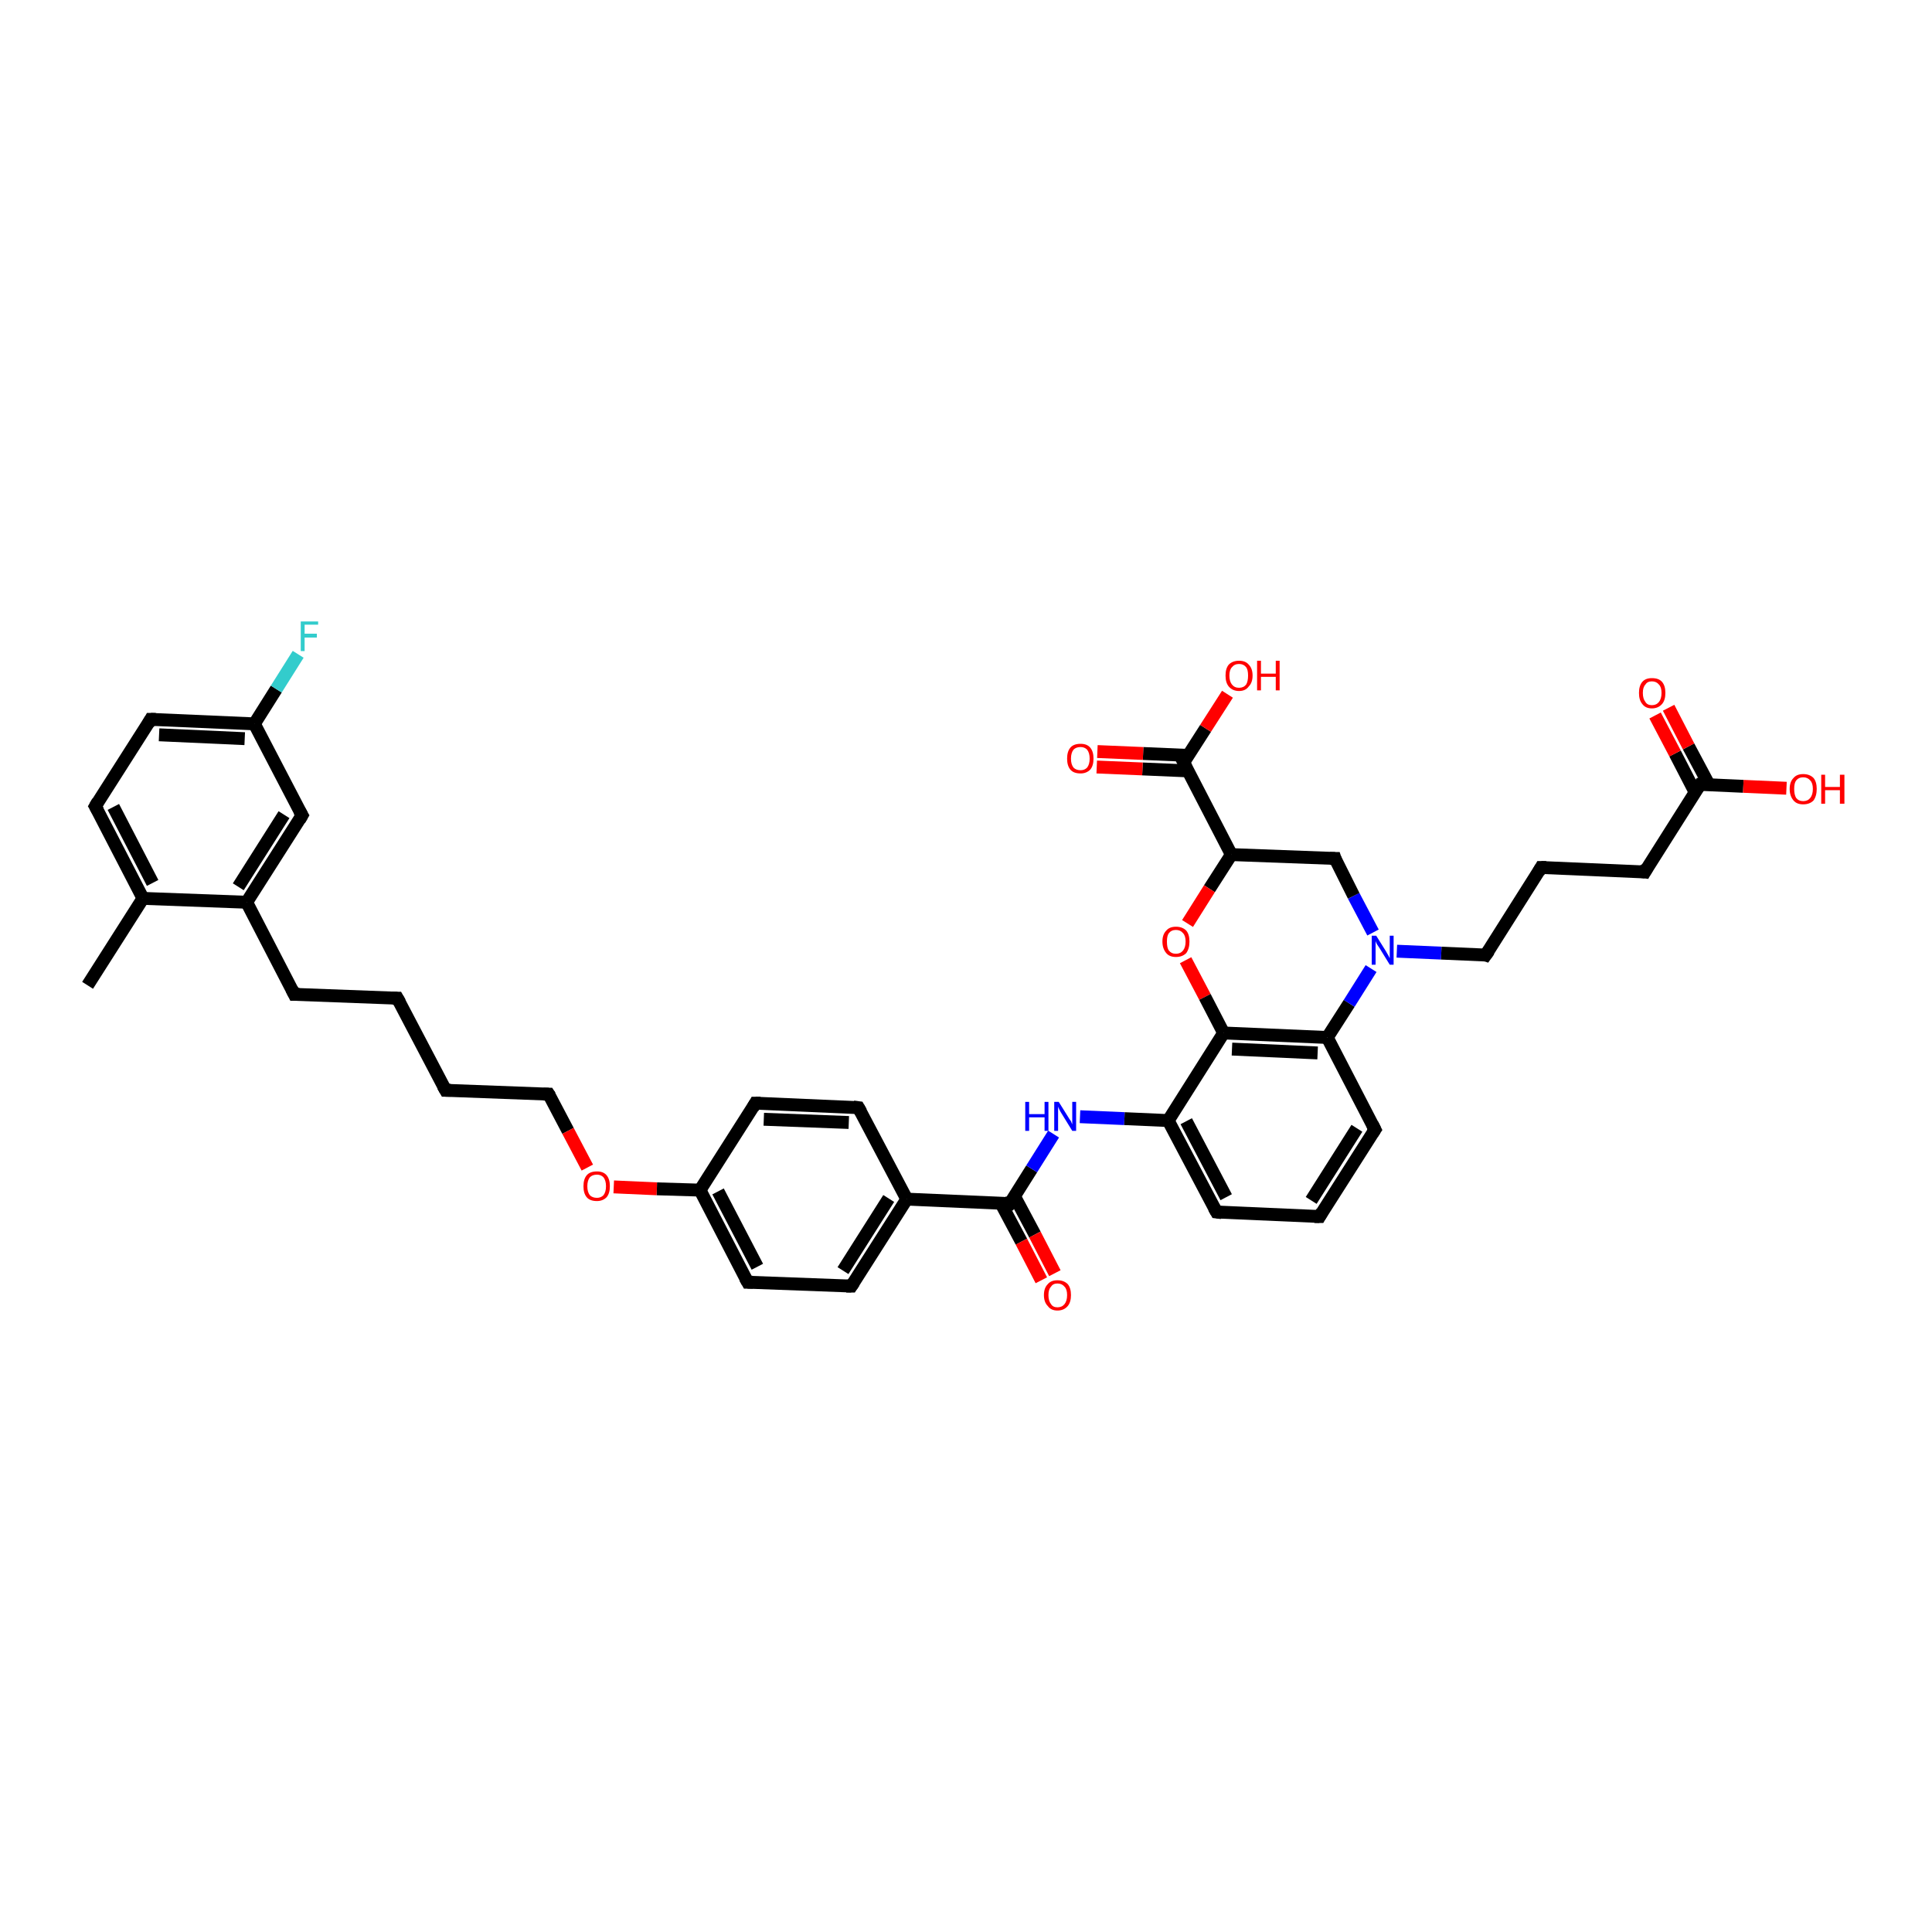 <?xml version='1.0' encoding='iso-8859-1'?>
<svg version='1.1' baseProfile='full'
              xmlns='http://www.w3.org/2000/svg'
                      xmlns:rdkit='http://www.rdkit.org/xml'
                      xmlns:xlink='http://www.w3.org/1999/xlink'
                  xml:space='preserve'
width='300px' height='300px' viewBox='0 0 300 300'>
<!-- END OF HEADER -->
<rect style='opacity:1.0;fill:#FFFFFF;stroke:none' width='300.0' height='300.0' x='0.0' y='0.0'> </rect>
<path class='bond-0 atom-0 atom-1' d='M 13.6,153.0 L 22.2,139.5' style='fill:none;fill-rule:evenodd;stroke:#000000;stroke-width:2.0px;stroke-linecap:butt;stroke-linejoin:miter;stroke-opacity:1' />
<path class='bond-1 atom-1 atom-2' d='M 22.2,139.5 L 14.8,125.2' style='fill:none;fill-rule:evenodd;stroke:#000000;stroke-width:2.0px;stroke-linecap:butt;stroke-linejoin:miter;stroke-opacity:1' />
<path class='bond-1 atom-1 atom-2' d='M 23.7,137.1 L 17.6,125.3' style='fill:none;fill-rule:evenodd;stroke:#000000;stroke-width:2.0px;stroke-linecap:butt;stroke-linejoin:miter;stroke-opacity:1' />
<path class='bond-2 atom-2 atom-3' d='M 14.8,125.2 L 23.4,111.7' style='fill:none;fill-rule:evenodd;stroke:#000000;stroke-width:2.0px;stroke-linecap:butt;stroke-linejoin:miter;stroke-opacity:1' />
<path class='bond-3 atom-3 atom-4' d='M 23.4,111.7 L 39.5,112.4' style='fill:none;fill-rule:evenodd;stroke:#000000;stroke-width:2.0px;stroke-linecap:butt;stroke-linejoin:miter;stroke-opacity:1' />
<path class='bond-3 atom-3 atom-4' d='M 24.7,114.1 L 38.0,114.7' style='fill:none;fill-rule:evenodd;stroke:#000000;stroke-width:2.0px;stroke-linecap:butt;stroke-linejoin:miter;stroke-opacity:1' />
<path class='bond-4 atom-4 atom-5' d='M 39.5,112.4 L 42.9,107.0' style='fill:none;fill-rule:evenodd;stroke:#000000;stroke-width:2.0px;stroke-linecap:butt;stroke-linejoin:miter;stroke-opacity:1' />
<path class='bond-4 atom-4 atom-5' d='M 42.9,107.0 L 46.3,101.6' style='fill:none;fill-rule:evenodd;stroke:#33CCCC;stroke-width:2.0px;stroke-linecap:butt;stroke-linejoin:miter;stroke-opacity:1' />
<path class='bond-5 atom-4 atom-6' d='M 39.5,112.4 L 46.9,126.6' style='fill:none;fill-rule:evenodd;stroke:#000000;stroke-width:2.0px;stroke-linecap:butt;stroke-linejoin:miter;stroke-opacity:1' />
<path class='bond-6 atom-6 atom-7' d='M 46.9,126.6 L 38.3,140.1' style='fill:none;fill-rule:evenodd;stroke:#000000;stroke-width:2.0px;stroke-linecap:butt;stroke-linejoin:miter;stroke-opacity:1' />
<path class='bond-6 atom-6 atom-7' d='M 44.1,126.5 L 37.0,137.7' style='fill:none;fill-rule:evenodd;stroke:#000000;stroke-width:2.0px;stroke-linecap:butt;stroke-linejoin:miter;stroke-opacity:1' />
<path class='bond-7 atom-7 atom-8' d='M 38.3,140.1 L 45.7,154.4' style='fill:none;fill-rule:evenodd;stroke:#000000;stroke-width:2.0px;stroke-linecap:butt;stroke-linejoin:miter;stroke-opacity:1' />
<path class='bond-8 atom-8 atom-9' d='M 45.7,154.4 L 61.7,155.0' style='fill:none;fill-rule:evenodd;stroke:#000000;stroke-width:2.0px;stroke-linecap:butt;stroke-linejoin:miter;stroke-opacity:1' />
<path class='bond-9 atom-9 atom-10' d='M 61.7,155.0 L 69.2,169.3' style='fill:none;fill-rule:evenodd;stroke:#000000;stroke-width:2.0px;stroke-linecap:butt;stroke-linejoin:miter;stroke-opacity:1' />
<path class='bond-10 atom-10 atom-11' d='M 69.2,169.3 L 85.2,169.9' style='fill:none;fill-rule:evenodd;stroke:#000000;stroke-width:2.0px;stroke-linecap:butt;stroke-linejoin:miter;stroke-opacity:1' />
<path class='bond-11 atom-11 atom-12' d='M 85.2,169.9 L 88.2,175.6' style='fill:none;fill-rule:evenodd;stroke:#000000;stroke-width:2.0px;stroke-linecap:butt;stroke-linejoin:miter;stroke-opacity:1' />
<path class='bond-11 atom-11 atom-12' d='M 88.2,175.6 L 91.2,181.3' style='fill:none;fill-rule:evenodd;stroke:#FF0000;stroke-width:2.0px;stroke-linecap:butt;stroke-linejoin:miter;stroke-opacity:1' />
<path class='bond-12 atom-12 atom-13' d='M 95.3,184.3 L 102.0,184.6' style='fill:none;fill-rule:evenodd;stroke:#FF0000;stroke-width:2.0px;stroke-linecap:butt;stroke-linejoin:miter;stroke-opacity:1' />
<path class='bond-12 atom-12 atom-13' d='M 102.0,184.6 L 108.7,184.8' style='fill:none;fill-rule:evenodd;stroke:#000000;stroke-width:2.0px;stroke-linecap:butt;stroke-linejoin:miter;stroke-opacity:1' />
<path class='bond-13 atom-13 atom-14' d='M 108.7,184.8 L 116.1,199.1' style='fill:none;fill-rule:evenodd;stroke:#000000;stroke-width:2.0px;stroke-linecap:butt;stroke-linejoin:miter;stroke-opacity:1' />
<path class='bond-13 atom-13 atom-14' d='M 111.5,185.0 L 117.6,196.7' style='fill:none;fill-rule:evenodd;stroke:#000000;stroke-width:2.0px;stroke-linecap:butt;stroke-linejoin:miter;stroke-opacity:1' />
<path class='bond-14 atom-14 atom-15' d='M 116.1,199.1 L 132.2,199.7' style='fill:none;fill-rule:evenodd;stroke:#000000;stroke-width:2.0px;stroke-linecap:butt;stroke-linejoin:miter;stroke-opacity:1' />
<path class='bond-15 atom-15 atom-16' d='M 132.2,199.7 L 140.8,186.2' style='fill:none;fill-rule:evenodd;stroke:#000000;stroke-width:2.0px;stroke-linecap:butt;stroke-linejoin:miter;stroke-opacity:1' />
<path class='bond-15 atom-15 atom-16' d='M 130.9,197.3 L 138.0,186.1' style='fill:none;fill-rule:evenodd;stroke:#000000;stroke-width:2.0px;stroke-linecap:butt;stroke-linejoin:miter;stroke-opacity:1' />
<path class='bond-16 atom-16 atom-17' d='M 140.8,186.2 L 133.3,172.0' style='fill:none;fill-rule:evenodd;stroke:#000000;stroke-width:2.0px;stroke-linecap:butt;stroke-linejoin:miter;stroke-opacity:1' />
<path class='bond-17 atom-17 atom-18' d='M 133.3,172.0 L 117.3,171.3' style='fill:none;fill-rule:evenodd;stroke:#000000;stroke-width:2.0px;stroke-linecap:butt;stroke-linejoin:miter;stroke-opacity:1' />
<path class='bond-17 atom-17 atom-18' d='M 131.8,174.3 L 118.6,173.8' style='fill:none;fill-rule:evenodd;stroke:#000000;stroke-width:2.0px;stroke-linecap:butt;stroke-linejoin:miter;stroke-opacity:1' />
<path class='bond-18 atom-16 atom-19' d='M 140.8,186.2 L 156.8,186.9' style='fill:none;fill-rule:evenodd;stroke:#000000;stroke-width:2.0px;stroke-linecap:butt;stroke-linejoin:miter;stroke-opacity:1' />
<path class='bond-19 atom-19 atom-20' d='M 155.4,186.8 L 158.6,192.8' style='fill:none;fill-rule:evenodd;stroke:#000000;stroke-width:2.0px;stroke-linecap:butt;stroke-linejoin:miter;stroke-opacity:1' />
<path class='bond-19 atom-19 atom-20' d='M 158.6,192.8 L 161.7,198.8' style='fill:none;fill-rule:evenodd;stroke:#FF0000;stroke-width:2.0px;stroke-linecap:butt;stroke-linejoin:miter;stroke-opacity:1' />
<path class='bond-19 atom-19 atom-20' d='M 157.5,185.7 L 160.7,191.7' style='fill:none;fill-rule:evenodd;stroke:#000000;stroke-width:2.0px;stroke-linecap:butt;stroke-linejoin:miter;stroke-opacity:1' />
<path class='bond-19 atom-19 atom-20' d='M 160.7,191.7 L 163.8,197.7' style='fill:none;fill-rule:evenodd;stroke:#FF0000;stroke-width:2.0px;stroke-linecap:butt;stroke-linejoin:miter;stroke-opacity:1' />
<path class='bond-20 atom-19 atom-21' d='M 156.8,186.9 L 160.2,181.5' style='fill:none;fill-rule:evenodd;stroke:#000000;stroke-width:2.0px;stroke-linecap:butt;stroke-linejoin:miter;stroke-opacity:1' />
<path class='bond-20 atom-19 atom-21' d='M 160.2,181.5 L 163.6,176.1' style='fill:none;fill-rule:evenodd;stroke:#0000FF;stroke-width:2.0px;stroke-linecap:butt;stroke-linejoin:miter;stroke-opacity:1' />
<path class='bond-21 atom-21 atom-22' d='M 167.7,173.4 L 174.6,173.7' style='fill:none;fill-rule:evenodd;stroke:#0000FF;stroke-width:2.0px;stroke-linecap:butt;stroke-linejoin:miter;stroke-opacity:1' />
<path class='bond-21 atom-21 atom-22' d='M 174.6,173.7 L 181.4,174.0' style='fill:none;fill-rule:evenodd;stroke:#000000;stroke-width:2.0px;stroke-linecap:butt;stroke-linejoin:miter;stroke-opacity:1' />
<path class='bond-22 atom-22 atom-23' d='M 181.4,174.0 L 188.9,188.2' style='fill:none;fill-rule:evenodd;stroke:#000000;stroke-width:2.0px;stroke-linecap:butt;stroke-linejoin:miter;stroke-opacity:1' />
<path class='bond-22 atom-22 atom-23' d='M 184.2,174.1 L 190.4,185.9' style='fill:none;fill-rule:evenodd;stroke:#000000;stroke-width:2.0px;stroke-linecap:butt;stroke-linejoin:miter;stroke-opacity:1' />
<path class='bond-23 atom-23 atom-24' d='M 188.9,188.2 L 204.9,188.9' style='fill:none;fill-rule:evenodd;stroke:#000000;stroke-width:2.0px;stroke-linecap:butt;stroke-linejoin:miter;stroke-opacity:1' />
<path class='bond-24 atom-24 atom-25' d='M 204.9,188.9 L 213.5,175.4' style='fill:none;fill-rule:evenodd;stroke:#000000;stroke-width:2.0px;stroke-linecap:butt;stroke-linejoin:miter;stroke-opacity:1' />
<path class='bond-24 atom-24 atom-25' d='M 203.6,186.4 L 210.7,175.2' style='fill:none;fill-rule:evenodd;stroke:#000000;stroke-width:2.0px;stroke-linecap:butt;stroke-linejoin:miter;stroke-opacity:1' />
<path class='bond-25 atom-25 atom-26' d='M 213.5,175.4 L 206.1,161.1' style='fill:none;fill-rule:evenodd;stroke:#000000;stroke-width:2.0px;stroke-linecap:butt;stroke-linejoin:miter;stroke-opacity:1' />
<path class='bond-26 atom-26 atom-27' d='M 206.1,161.1 L 209.5,155.8' style='fill:none;fill-rule:evenodd;stroke:#000000;stroke-width:2.0px;stroke-linecap:butt;stroke-linejoin:miter;stroke-opacity:1' />
<path class='bond-26 atom-26 atom-27' d='M 209.5,155.8 L 212.9,150.4' style='fill:none;fill-rule:evenodd;stroke:#0000FF;stroke-width:2.0px;stroke-linecap:butt;stroke-linejoin:miter;stroke-opacity:1' />
<path class='bond-27 atom-27 atom-28' d='M 216.9,147.7 L 223.8,148.0' style='fill:none;fill-rule:evenodd;stroke:#0000FF;stroke-width:2.0px;stroke-linecap:butt;stroke-linejoin:miter;stroke-opacity:1' />
<path class='bond-27 atom-27 atom-28' d='M 223.8,148.0 L 230.7,148.3' style='fill:none;fill-rule:evenodd;stroke:#000000;stroke-width:2.0px;stroke-linecap:butt;stroke-linejoin:miter;stroke-opacity:1' />
<path class='bond-28 atom-28 atom-29' d='M 230.7,148.3 L 239.3,134.7' style='fill:none;fill-rule:evenodd;stroke:#000000;stroke-width:2.0px;stroke-linecap:butt;stroke-linejoin:miter;stroke-opacity:1' />
<path class='bond-29 atom-29 atom-30' d='M 239.3,134.7 L 255.4,135.4' style='fill:none;fill-rule:evenodd;stroke:#000000;stroke-width:2.0px;stroke-linecap:butt;stroke-linejoin:miter;stroke-opacity:1' />
<path class='bond-30 atom-30 atom-31' d='M 255.4,135.4 L 264.0,121.8' style='fill:none;fill-rule:evenodd;stroke:#000000;stroke-width:2.0px;stroke-linecap:butt;stroke-linejoin:miter;stroke-opacity:1' />
<path class='bond-31 atom-31 atom-32' d='M 264.0,121.8 L 270.7,122.1' style='fill:none;fill-rule:evenodd;stroke:#000000;stroke-width:2.0px;stroke-linecap:butt;stroke-linejoin:miter;stroke-opacity:1' />
<path class='bond-31 atom-31 atom-32' d='M 270.7,122.1 L 277.4,122.4' style='fill:none;fill-rule:evenodd;stroke:#FF0000;stroke-width:2.0px;stroke-linecap:butt;stroke-linejoin:miter;stroke-opacity:1' />
<path class='bond-32 atom-31 atom-33' d='M 265.4,121.9 L 262.2,115.9' style='fill:none;fill-rule:evenodd;stroke:#000000;stroke-width:2.0px;stroke-linecap:butt;stroke-linejoin:miter;stroke-opacity:1' />
<path class='bond-32 atom-31 atom-33' d='M 262.2,115.9 L 259.1,109.9' style='fill:none;fill-rule:evenodd;stroke:#FF0000;stroke-width:2.0px;stroke-linecap:butt;stroke-linejoin:miter;stroke-opacity:1' />
<path class='bond-32 atom-31 atom-33' d='M 263.2,123.0 L 260.1,117.0' style='fill:none;fill-rule:evenodd;stroke:#000000;stroke-width:2.0px;stroke-linecap:butt;stroke-linejoin:miter;stroke-opacity:1' />
<path class='bond-32 atom-31 atom-33' d='M 260.1,117.0 L 257.0,111.1' style='fill:none;fill-rule:evenodd;stroke:#FF0000;stroke-width:2.0px;stroke-linecap:butt;stroke-linejoin:miter;stroke-opacity:1' />
<path class='bond-33 atom-27 atom-34' d='M 213.2,144.8 L 210.2,139.1' style='fill:none;fill-rule:evenodd;stroke:#0000FF;stroke-width:2.0px;stroke-linecap:butt;stroke-linejoin:miter;stroke-opacity:1' />
<path class='bond-33 atom-27 atom-34' d='M 210.2,139.1 L 207.3,133.3' style='fill:none;fill-rule:evenodd;stroke:#000000;stroke-width:2.0px;stroke-linecap:butt;stroke-linejoin:miter;stroke-opacity:1' />
<path class='bond-34 atom-34 atom-35' d='M 207.3,133.3 L 191.2,132.7' style='fill:none;fill-rule:evenodd;stroke:#000000;stroke-width:2.0px;stroke-linecap:butt;stroke-linejoin:miter;stroke-opacity:1' />
<path class='bond-35 atom-35 atom-36' d='M 191.2,132.7 L 187.8,138.0' style='fill:none;fill-rule:evenodd;stroke:#000000;stroke-width:2.0px;stroke-linecap:butt;stroke-linejoin:miter;stroke-opacity:1' />
<path class='bond-35 atom-35 atom-36' d='M 187.8,138.0 L 184.4,143.4' style='fill:none;fill-rule:evenodd;stroke:#FF0000;stroke-width:2.0px;stroke-linecap:butt;stroke-linejoin:miter;stroke-opacity:1' />
<path class='bond-36 atom-36 atom-37' d='M 184.1,149.1 L 187.1,154.8' style='fill:none;fill-rule:evenodd;stroke:#FF0000;stroke-width:2.0px;stroke-linecap:butt;stroke-linejoin:miter;stroke-opacity:1' />
<path class='bond-36 atom-36 atom-37' d='M 187.1,154.8 L 190.0,160.4' style='fill:none;fill-rule:evenodd;stroke:#000000;stroke-width:2.0px;stroke-linecap:butt;stroke-linejoin:miter;stroke-opacity:1' />
<path class='bond-37 atom-35 atom-38' d='M 191.2,132.7 L 183.8,118.4' style='fill:none;fill-rule:evenodd;stroke:#000000;stroke-width:2.0px;stroke-linecap:butt;stroke-linejoin:miter;stroke-opacity:1' />
<path class='bond-38 atom-38 atom-39' d='M 183.8,118.4 L 187.2,113.1' style='fill:none;fill-rule:evenodd;stroke:#000000;stroke-width:2.0px;stroke-linecap:butt;stroke-linejoin:miter;stroke-opacity:1' />
<path class='bond-38 atom-38 atom-39' d='M 187.2,113.1 L 190.6,107.8' style='fill:none;fill-rule:evenodd;stroke:#FF0000;stroke-width:2.0px;stroke-linecap:butt;stroke-linejoin:miter;stroke-opacity:1' />
<path class='bond-39 atom-38 atom-40' d='M 184.5,117.3 L 177.5,117.0' style='fill:none;fill-rule:evenodd;stroke:#000000;stroke-width:2.0px;stroke-linecap:butt;stroke-linejoin:miter;stroke-opacity:1' />
<path class='bond-39 atom-38 atom-40' d='M 177.5,117.0 L 170.4,116.7' style='fill:none;fill-rule:evenodd;stroke:#FF0000;stroke-width:2.0px;stroke-linecap:butt;stroke-linejoin:miter;stroke-opacity:1' />
<path class='bond-39 atom-38 atom-40' d='M 184.4,119.7 L 177.4,119.4' style='fill:none;fill-rule:evenodd;stroke:#000000;stroke-width:2.0px;stroke-linecap:butt;stroke-linejoin:miter;stroke-opacity:1' />
<path class='bond-39 atom-38 atom-40' d='M 177.4,119.4 L 170.3,119.1' style='fill:none;fill-rule:evenodd;stroke:#FF0000;stroke-width:2.0px;stroke-linecap:butt;stroke-linejoin:miter;stroke-opacity:1' />
<path class='bond-40 atom-7 atom-1' d='M 38.3,140.1 L 22.2,139.5' style='fill:none;fill-rule:evenodd;stroke:#000000;stroke-width:2.0px;stroke-linecap:butt;stroke-linejoin:miter;stroke-opacity:1' />
<path class='bond-41 atom-18 atom-13' d='M 117.3,171.3 L 108.7,184.8' style='fill:none;fill-rule:evenodd;stroke:#000000;stroke-width:2.0px;stroke-linecap:butt;stroke-linejoin:miter;stroke-opacity:1' />
<path class='bond-42 atom-37 atom-22' d='M 190.0,160.4 L 181.4,174.0' style='fill:none;fill-rule:evenodd;stroke:#000000;stroke-width:2.0px;stroke-linecap:butt;stroke-linejoin:miter;stroke-opacity:1' />
<path class='bond-43 atom-37 atom-26' d='M 190.0,160.4 L 206.1,161.1' style='fill:none;fill-rule:evenodd;stroke:#000000;stroke-width:2.0px;stroke-linecap:butt;stroke-linejoin:miter;stroke-opacity:1' />
<path class='bond-43 atom-37 atom-26' d='M 191.3,162.9 L 204.6,163.5' style='fill:none;fill-rule:evenodd;stroke:#000000;stroke-width:2.0px;stroke-linecap:butt;stroke-linejoin:miter;stroke-opacity:1' />
<path d='M 15.2,125.9 L 14.8,125.2 L 15.2,124.5' style='fill:none;stroke:#000000;stroke-width:2.0px;stroke-linecap:butt;stroke-linejoin:miter;stroke-opacity:1;' />
<path d='M 23.0,112.4 L 23.4,111.7 L 24.2,111.7' style='fill:none;stroke:#000000;stroke-width:2.0px;stroke-linecap:butt;stroke-linejoin:miter;stroke-opacity:1;' />
<path d='M 46.5,125.9 L 46.9,126.6 L 46.5,127.3' style='fill:none;stroke:#000000;stroke-width:2.0px;stroke-linecap:butt;stroke-linejoin:miter;stroke-opacity:1;' />
<path d='M 45.3,153.6 L 45.7,154.4 L 46.5,154.4' style='fill:none;stroke:#000000;stroke-width:2.0px;stroke-linecap:butt;stroke-linejoin:miter;stroke-opacity:1;' />
<path d='M 60.9,155.0 L 61.7,155.0 L 62.1,155.7' style='fill:none;stroke:#000000;stroke-width:2.0px;stroke-linecap:butt;stroke-linejoin:miter;stroke-opacity:1;' />
<path d='M 68.8,168.6 L 69.2,169.3 L 70.0,169.3' style='fill:none;stroke:#000000;stroke-width:2.0px;stroke-linecap:butt;stroke-linejoin:miter;stroke-opacity:1;' />
<path d='M 84.4,169.9 L 85.2,169.9 L 85.4,170.2' style='fill:none;stroke:#000000;stroke-width:2.0px;stroke-linecap:butt;stroke-linejoin:miter;stroke-opacity:1;' />
<path d='M 115.7,198.4 L 116.1,199.1 L 116.9,199.1' style='fill:none;stroke:#000000;stroke-width:2.0px;stroke-linecap:butt;stroke-linejoin:miter;stroke-opacity:1;' />
<path d='M 131.4,199.7 L 132.2,199.7 L 132.6,199.1' style='fill:none;stroke:#000000;stroke-width:2.0px;stroke-linecap:butt;stroke-linejoin:miter;stroke-opacity:1;' />
<path d='M 133.7,172.7 L 133.3,172.0 L 132.5,171.9' style='fill:none;stroke:#000000;stroke-width:2.0px;stroke-linecap:butt;stroke-linejoin:miter;stroke-opacity:1;' />
<path d='M 118.1,171.3 L 117.3,171.3 L 116.9,172.0' style='fill:none;stroke:#000000;stroke-width:2.0px;stroke-linecap:butt;stroke-linejoin:miter;stroke-opacity:1;' />
<path d='M 156.0,186.8 L 156.8,186.9 L 157.0,186.6' style='fill:none;stroke:#000000;stroke-width:2.0px;stroke-linecap:butt;stroke-linejoin:miter;stroke-opacity:1;' />
<path d='M 188.5,187.5 L 188.9,188.2 L 189.7,188.3' style='fill:none;stroke:#000000;stroke-width:2.0px;stroke-linecap:butt;stroke-linejoin:miter;stroke-opacity:1;' />
<path d='M 204.1,188.9 L 204.9,188.9 L 205.3,188.2' style='fill:none;stroke:#000000;stroke-width:2.0px;stroke-linecap:butt;stroke-linejoin:miter;stroke-opacity:1;' />
<path d='M 213.1,176.0 L 213.5,175.4 L 213.1,174.6' style='fill:none;stroke:#000000;stroke-width:2.0px;stroke-linecap:butt;stroke-linejoin:miter;stroke-opacity:1;' />
<path d='M 230.4,148.2 L 230.7,148.3 L 231.2,147.6' style='fill:none;stroke:#000000;stroke-width:2.0px;stroke-linecap:butt;stroke-linejoin:miter;stroke-opacity:1;' />
<path d='M 238.9,135.4 L 239.3,134.7 L 240.1,134.7' style='fill:none;stroke:#000000;stroke-width:2.0px;stroke-linecap:butt;stroke-linejoin:miter;stroke-opacity:1;' />
<path d='M 254.6,135.3 L 255.4,135.4 L 255.8,134.7' style='fill:none;stroke:#000000;stroke-width:2.0px;stroke-linecap:butt;stroke-linejoin:miter;stroke-opacity:1;' />
<path d='M 263.5,122.5 L 264.0,121.8 L 264.3,121.8' style='fill:none;stroke:#000000;stroke-width:2.0px;stroke-linecap:butt;stroke-linejoin:miter;stroke-opacity:1;' />
<path d='M 207.4,133.6 L 207.3,133.3 L 206.5,133.3' style='fill:none;stroke:#000000;stroke-width:2.0px;stroke-linecap:butt;stroke-linejoin:miter;stroke-opacity:1;' />
<path d='M 184.2,119.2 L 183.8,118.4 L 184.0,118.2' style='fill:none;stroke:#000000;stroke-width:2.0px;stroke-linecap:butt;stroke-linejoin:miter;stroke-opacity:1;' />
<path class='atom-5' d='M 46.7 96.5
L 49.4 96.5
L 49.4 97.0
L 47.3 97.0
L 47.3 98.4
L 49.2 98.4
L 49.2 99.0
L 47.3 99.0
L 47.3 101.1
L 46.7 101.1
L 46.7 96.5
' fill='#33CCCC'/>
<path class='atom-12' d='M 90.6 184.2
Q 90.6 183.1, 91.1 182.5
Q 91.6 181.9, 92.7 181.9
Q 93.7 181.9, 94.2 182.5
Q 94.7 183.1, 94.7 184.2
Q 94.7 185.3, 94.2 185.9
Q 93.6 186.5, 92.7 186.5
Q 91.6 186.5, 91.1 185.9
Q 90.6 185.3, 90.6 184.2
M 92.7 186.0
Q 93.3 186.0, 93.7 185.6
Q 94.1 185.1, 94.1 184.2
Q 94.1 183.3, 93.7 182.8
Q 93.3 182.4, 92.7 182.4
Q 92.0 182.4, 91.6 182.8
Q 91.2 183.3, 91.2 184.2
Q 91.2 185.1, 91.6 185.6
Q 92.0 186.0, 92.7 186.0
' fill='#FF0000'/>
<path class='atom-20' d='M 162.1 201.1
Q 162.1 200.0, 162.7 199.4
Q 163.2 198.8, 164.2 198.8
Q 165.2 198.8, 165.8 199.4
Q 166.3 200.0, 166.3 201.1
Q 166.3 202.2, 165.8 202.8
Q 165.2 203.5, 164.2 203.5
Q 163.2 203.5, 162.7 202.8
Q 162.1 202.2, 162.1 201.1
M 164.2 203.0
Q 164.9 203.0, 165.3 202.5
Q 165.7 202.0, 165.7 201.1
Q 165.7 200.2, 165.3 199.8
Q 164.9 199.3, 164.2 199.3
Q 163.5 199.3, 163.2 199.8
Q 162.8 200.2, 162.8 201.1
Q 162.8 202.0, 163.2 202.5
Q 163.5 203.0, 164.2 203.0
' fill='#FF0000'/>
<path class='atom-21' d='M 159.2 171.1
L 159.8 171.1
L 159.8 173.0
L 162.2 173.0
L 162.2 171.1
L 162.8 171.1
L 162.8 175.6
L 162.2 175.6
L 162.2 173.5
L 159.8 173.5
L 159.8 175.6
L 159.2 175.6
L 159.2 171.1
' fill='#0000FF'/>
<path class='atom-21' d='M 164.4 171.1
L 165.9 173.5
Q 166.0 173.7, 166.3 174.1
Q 166.5 174.6, 166.5 174.6
L 166.5 171.1
L 167.1 171.1
L 167.1 175.6
L 166.5 175.6
L 164.9 173.0
Q 164.7 172.7, 164.5 172.3
Q 164.3 171.9, 164.3 171.8
L 164.3 175.6
L 163.7 175.6
L 163.7 171.1
L 164.4 171.1
' fill='#0000FF'/>
<path class='atom-27' d='M 213.7 145.3
L 215.2 147.7
Q 215.3 147.9, 215.6 148.4
Q 215.8 148.8, 215.8 148.8
L 215.8 145.3
L 216.4 145.3
L 216.4 149.8
L 215.8 149.8
L 214.2 147.2
Q 214.0 146.9, 213.8 146.6
Q 213.6 146.2, 213.6 146.1
L 213.6 149.8
L 213.0 149.8
L 213.0 145.3
L 213.7 145.3
' fill='#0000FF'/>
<path class='atom-32' d='M 277.9 122.5
Q 277.9 121.4, 278.5 120.8
Q 279.0 120.2, 280.0 120.2
Q 281.0 120.2, 281.6 120.8
Q 282.1 121.4, 282.1 122.5
Q 282.1 123.6, 281.6 124.3
Q 281.0 124.9, 280.0 124.9
Q 279.0 124.9, 278.5 124.3
Q 277.9 123.6, 277.9 122.5
M 280.0 124.4
Q 280.7 124.4, 281.1 123.9
Q 281.5 123.4, 281.5 122.5
Q 281.5 121.6, 281.1 121.2
Q 280.7 120.7, 280.0 120.7
Q 279.3 120.7, 278.9 121.2
Q 278.6 121.6, 278.6 122.5
Q 278.6 123.4, 278.9 123.9
Q 279.3 124.4, 280.0 124.4
' fill='#FF0000'/>
<path class='atom-32' d='M 282.8 120.3
L 283.4 120.3
L 283.4 122.2
L 285.7 122.2
L 285.7 120.3
L 286.4 120.3
L 286.4 124.8
L 285.7 124.8
L 285.7 122.7
L 283.4 122.7
L 283.4 124.8
L 282.8 124.8
L 282.8 120.3
' fill='#FF0000'/>
<path class='atom-33' d='M 254.5 107.6
Q 254.5 106.5, 255.0 105.9
Q 255.5 105.3, 256.5 105.3
Q 257.6 105.3, 258.1 105.9
Q 258.6 106.5, 258.6 107.6
Q 258.6 108.7, 258.1 109.3
Q 257.5 110.0, 256.5 110.0
Q 255.5 110.0, 255.0 109.3
Q 254.5 108.7, 254.5 107.6
M 256.5 109.5
Q 257.2 109.5, 257.6 109.0
Q 258.0 108.5, 258.0 107.6
Q 258.0 106.7, 257.6 106.3
Q 257.2 105.8, 256.5 105.8
Q 255.8 105.8, 255.5 106.3
Q 255.1 106.7, 255.1 107.6
Q 255.1 108.5, 255.5 109.0
Q 255.8 109.5, 256.5 109.5
' fill='#FF0000'/>
<path class='atom-36' d='M 180.5 146.2
Q 180.5 145.1, 181.1 144.5
Q 181.6 143.9, 182.6 143.9
Q 183.6 143.9, 184.2 144.5
Q 184.7 145.1, 184.7 146.2
Q 184.7 147.3, 184.2 148.0
Q 183.6 148.6, 182.6 148.6
Q 181.6 148.6, 181.1 148.0
Q 180.5 147.3, 180.5 146.2
M 182.6 148.1
Q 183.3 148.1, 183.7 147.6
Q 184.1 147.1, 184.1 146.2
Q 184.1 145.3, 183.7 144.9
Q 183.3 144.4, 182.6 144.4
Q 181.9 144.4, 181.5 144.9
Q 181.2 145.3, 181.2 146.2
Q 181.2 147.2, 181.5 147.6
Q 181.9 148.1, 182.6 148.1
' fill='#FF0000'/>
<path class='atom-39' d='M 190.3 104.9
Q 190.3 103.8, 190.8 103.2
Q 191.4 102.6, 192.4 102.6
Q 193.4 102.6, 193.9 103.2
Q 194.5 103.8, 194.5 104.9
Q 194.5 106.0, 193.9 106.6
Q 193.4 107.3, 192.4 107.3
Q 191.4 107.3, 190.8 106.6
Q 190.3 106.0, 190.3 104.9
M 192.4 106.8
Q 193.1 106.8, 193.5 106.3
Q 193.8 105.8, 193.8 104.9
Q 193.8 104.0, 193.5 103.6
Q 193.1 103.1, 192.4 103.1
Q 191.7 103.1, 191.3 103.6
Q 190.9 104.0, 190.9 104.9
Q 190.9 105.8, 191.3 106.3
Q 191.7 106.8, 192.4 106.8
' fill='#FF0000'/>
<path class='atom-39' d='M 195.2 102.6
L 195.8 102.6
L 195.8 104.6
L 198.1 104.6
L 198.1 102.6
L 198.7 102.6
L 198.7 107.2
L 198.1 107.2
L 198.1 105.1
L 195.8 105.1
L 195.8 107.2
L 195.2 107.2
L 195.2 102.6
' fill='#FF0000'/>
<path class='atom-40' d='M 165.7 117.8
Q 165.7 116.7, 166.2 116.1
Q 166.7 115.5, 167.8 115.5
Q 168.8 115.5, 169.3 116.1
Q 169.8 116.7, 169.8 117.8
Q 169.8 118.9, 169.3 119.5
Q 168.7 120.1, 167.8 120.1
Q 166.7 120.1, 166.2 119.5
Q 165.7 118.9, 165.7 117.8
M 167.8 119.6
Q 168.4 119.6, 168.8 119.2
Q 169.2 118.7, 169.2 117.8
Q 169.2 116.9, 168.8 116.4
Q 168.4 116.0, 167.8 116.0
Q 167.1 116.0, 166.7 116.4
Q 166.3 116.9, 166.3 117.8
Q 166.3 118.7, 166.7 119.2
Q 167.1 119.6, 167.8 119.6
' fill='#FF0000'/>
</svg>
